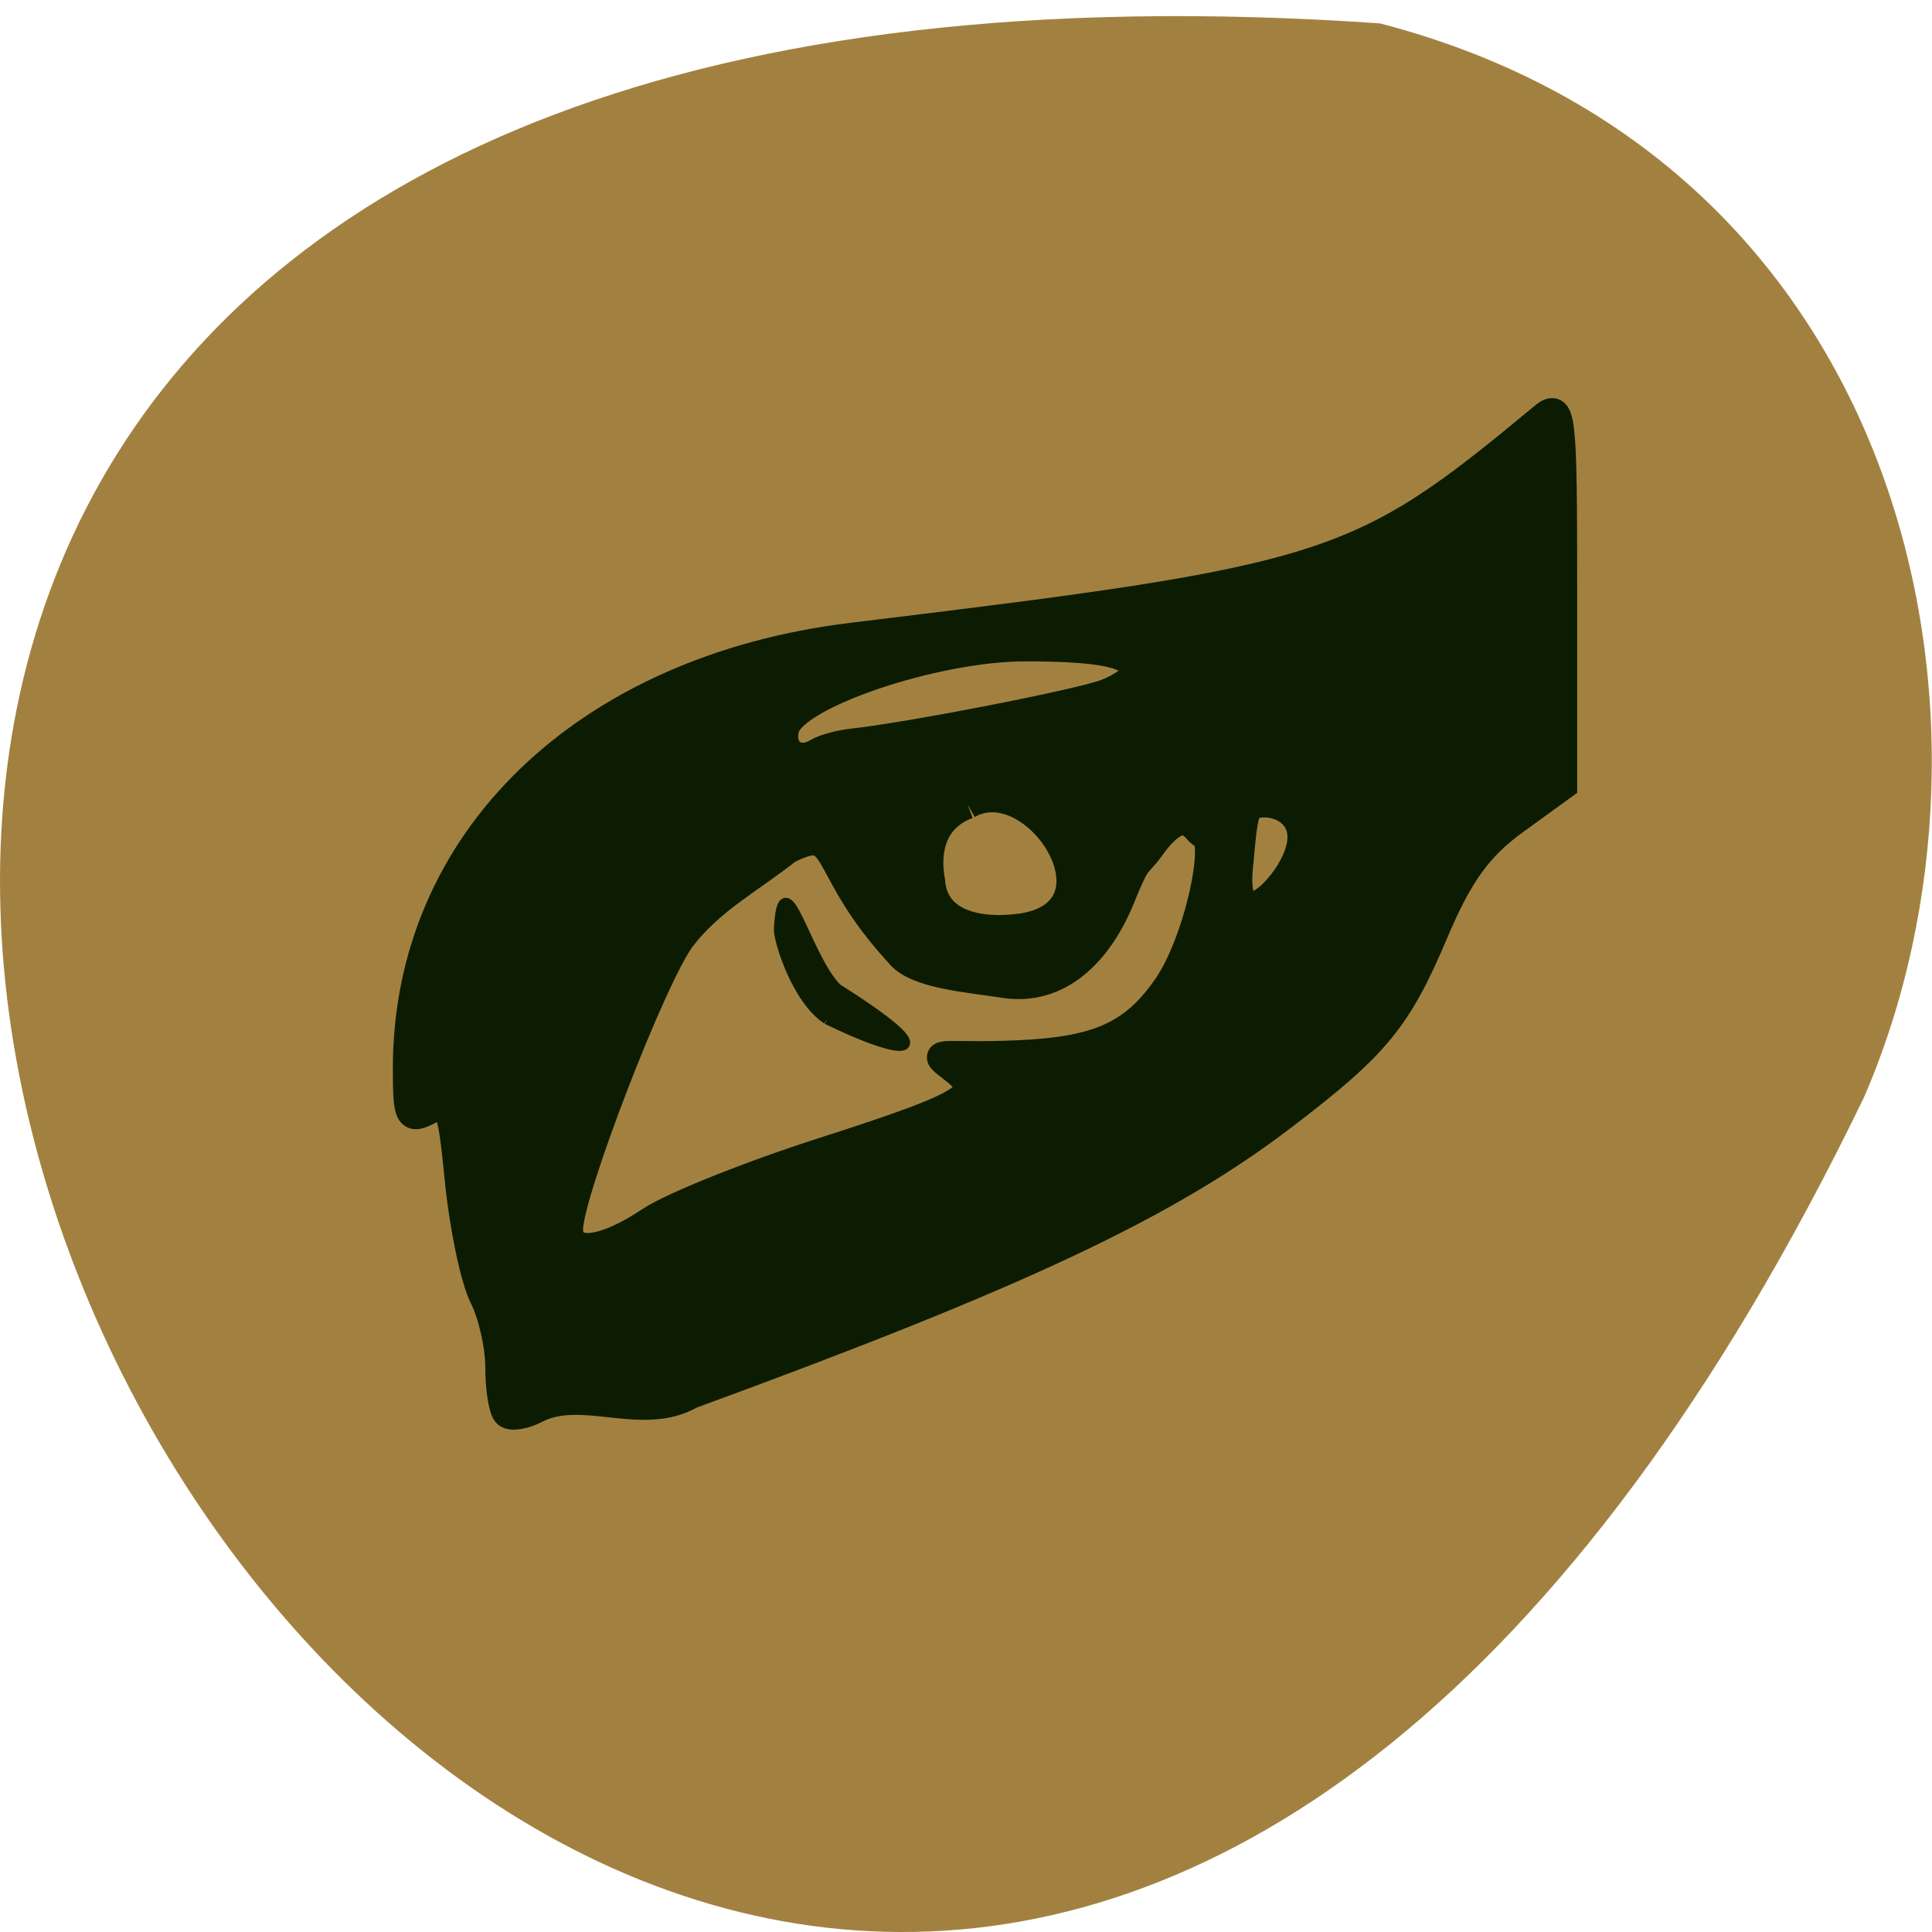 <svg xmlns="http://www.w3.org/2000/svg" viewBox="0 0 32 32"><path d="m 22.855 0.387 c -46.02 -3.18 -11.527 58.21 8.02 17.785 c 2.695 -6.227 0.727 -15.516 -8.02 -17.785" fill="#a28140"/><g fill="#0c1c02" stroke="#0c1c02"><path d="m 163.62 153.95 c -0.004 2.968 -10.533 5.356 -23.538 5.365 c -13.03 0 -23.561 -2.416 -23.567 -5.361 c 0.004 -2.968 10.543 -5.379 23.549 -5.388 c 13.03 0 23.561 2.416 23.557 5.384" transform="matrix(0.16 -0.063 0.071 0.141 -17.04 6.717)" stroke-width="2.466"/><g transform="scale(0.125)"><path d="m 67.16 187.28 c -0.531 -0.531 -0.969 -3.313 -0.969 -6.156 c 0 -2.844 -0.969 -7.03 -2.125 -9.313 c -1.156 -2.281 -2.594 -9.125 -3.219 -15.219 c -1 -10.25 -1.313 -10.938 -4 -9.5 c -2.656 1.406 -2.906 0.938 -2.906 -5.531 c 0 -30.06 23.531 -52.844 58.969 -57.16 c 63.69 -7.719 67.09 -8.781 91.5 -29.06 c 2.531 -2.125 2.688 -0.844 2.688 23.25 v 25.5 l -6.375 4.625 c -4.844 3.5 -7.438 7.125 -10.688 14.813 c -4.875 11.5 -7.625 14.875 -20.03 24.344 c -15.438 11.781 -35 21 -78.44 36.906 c -6.469 3.719 -14.281 -1.188 -20.469 1.875 c -1.625 0.875 -3.406 1.156 -3.938 0.625 m 18.969 -25.469 c 2.938 -1.969 13.313 -6.125 23.09 -9.25 c 20.25 -6.5 21.438 -7.688 16.844 -11.156 c -2.875 -2.188 -1.375 -1.406 6.438 -1.594 c 12.219 -0.281 17.313 -2.125 22.06 -8.906 c 4.313 -6.125 7.281 -20.438 4.719 -20.469 c -0.75 -0.031 -2.156 -4.719 -6.875 1.906 c -1.75 2.438 -1.656 1.031 -3.813 6.406 c -2.969 7.438 -8.313 12.75 -15.594 11.594 c -4.469 -0.719 -11.656 -1.188 -13.813 -3.969 c -10.844 -11.719 -7.438 -17.531 -14.844 -13.781 c -4.656 3.719 -10.25 6.656 -14.06 11.688 c -3.813 5.063 -14.906 33.813 -14.906 38.594 c 0 3.563 4.531 3.094 10.75 -1.063 m 42.09 -55.19 c -5.344 2 -5.438 7.125 -4.875 10.09 c 0.406 5.844 6.469 6.969 12 6.219 c 14.375 -2.188 1.844 -21.469 -7.125 -16.313 m 42.719 8.938 c 4.781 -7.969 -2.781 -10.25 -5.344 -8.656 c -0.938 0.563 -1.156 5.219 -1.375 7.25 c -1.188 9.75 4.281 5.438 6.719 1.406 m -58.03 -17.12 c 7.531 -0.813 30.16 -5.219 33.656 -6.563 c 2.125 -0.813 3.875 -2.094 3.875 -2.875 c 0 -2.313 -4.281 -3.25 -14.594 -3.25 c -11.969 0 -30.656 6.313 -31.813 10.75 c -0.781 3 1.625 4.813 4.281 3.219 c 0.844 -0.531 2.906 -1.094 4.594 -1.281" stroke-width="3.777"/><path d="m 109.63 135 c -4.03 -2.656 -6.406 -10.469 -6.344 -11.906 c 0.531 -9.594 3.438 3.813 7.563 7.938 c 15 9.469 8.906 8.938 -1.219 3.969" stroke-width="1.487"/></g></g></svg>